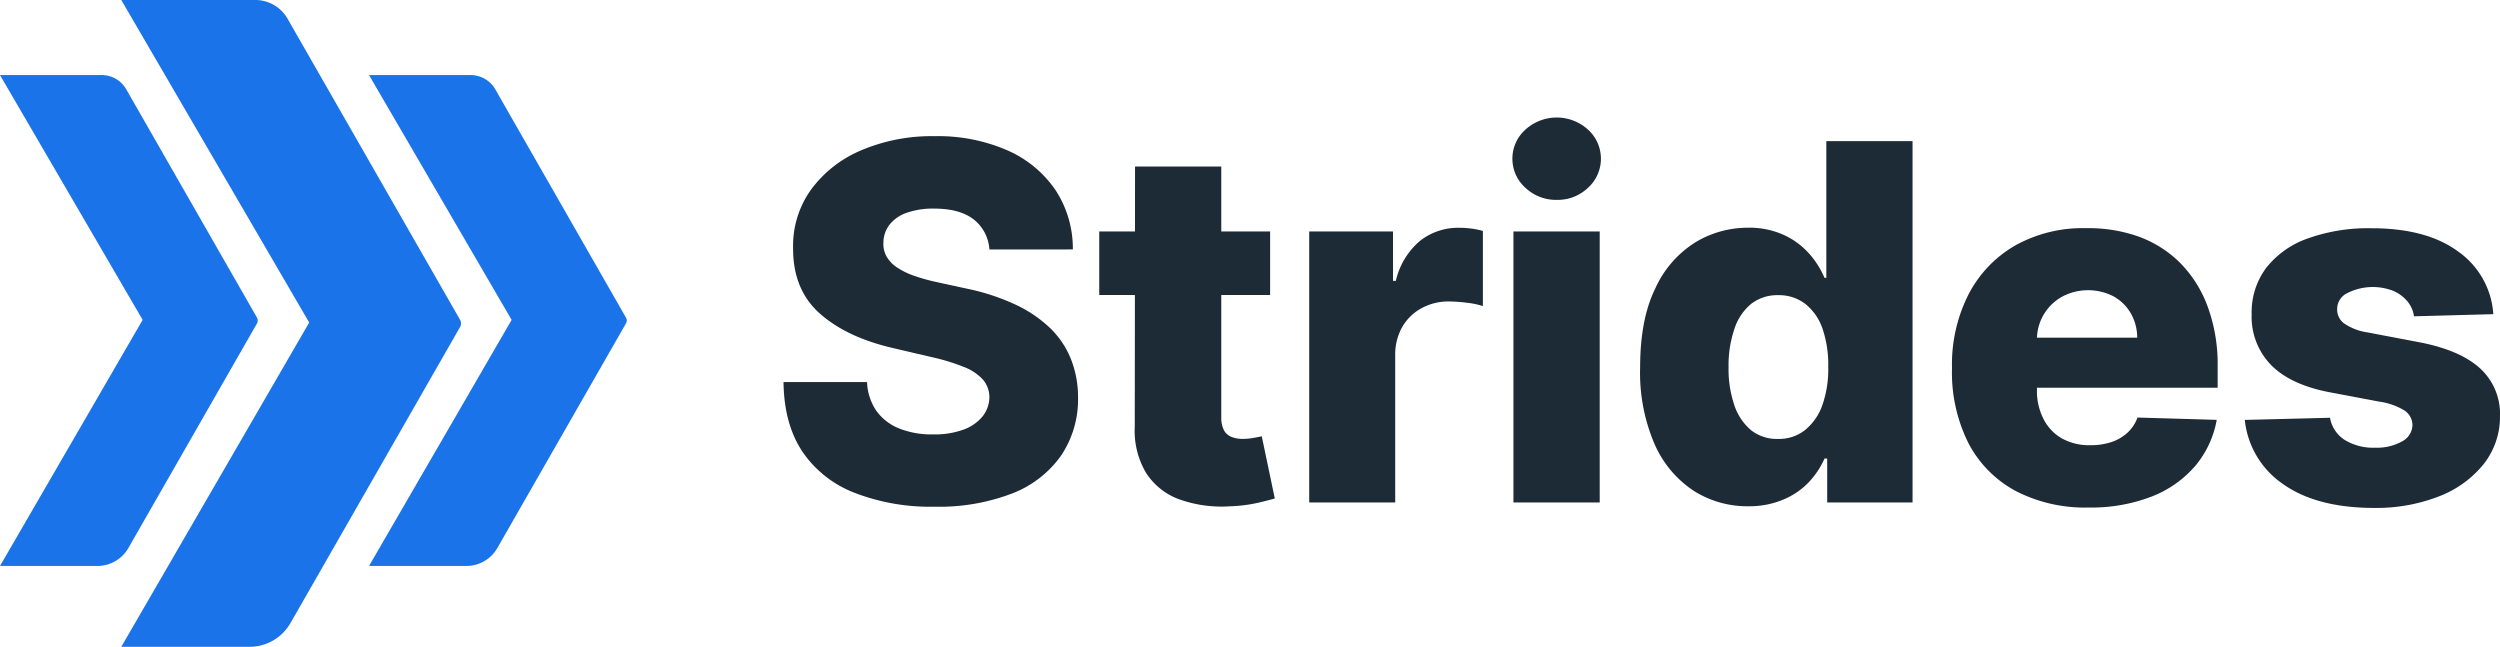 <svg xmlns="http://www.w3.org/2000/svg" viewBox="0 0 432.89 112"><title>logo-strides</title><g id="Camada_2" data-name="Camada 2"><g id="Camada_1-2" data-name="Camada 1"><path d="M171.32,43.2A7.18,7.18,0,0,0,168.61,38q-2.4-1.87-6.82-1.88a13.72,13.72,0,0,0-4.89.76,6.4,6.4,0,0,0-2.93,2.1,5.13,5.13,0,0,0-1,3,4.41,4.41,0,0,0,.57,2.48,5.73,5.73,0,0,0,1.83,1.88,13.24,13.24,0,0,0,2.92,1.42,32.69,32.69,0,0,0,3.84,1.07L167.5,50a38.12,38.12,0,0,1,8.2,2.68,22.47,22.47,0,0,1,6,4,15.49,15.49,0,0,1,3.68,5.35,17.84,17.84,0,0,1,1.29,6.78,17.45,17.45,0,0,1-3,10.17,18.53,18.53,0,0,1-8.5,6.5,35.32,35.32,0,0,1-13.36,2.26,36.34,36.34,0,0,1-13.68-2.35A19.28,19.28,0,0,1,139,78.29q-3.24-4.8-3.33-12.13h14.47a9.43,9.43,0,0,0,1.62,5,9,9,0,0,0,4,3.06,15.3,15.3,0,0,0,5.84,1,14.57,14.57,0,0,0,5.21-.82,7.56,7.56,0,0,0,3.32-2.29,5.44,5.44,0,0,0,1.19-3.36,4.72,4.72,0,0,0-1.1-3,8.66,8.66,0,0,0-3.29-2.2,35.53,35.53,0,0,0-5.63-1.72l-6.54-1.53q-8.12-1.86-12.79-6T137.33,43a16.69,16.69,0,0,1,3.11-10.17,20.76,20.76,0,0,1,8.7-6.81,31.21,31.21,0,0,1,12.68-2.44,30.08,30.08,0,0,1,12.63,2.46,19.57,19.57,0,0,1,8.32,6.88,18.46,18.46,0,0,1,3,10.27Z" style="fill:#1d2b36"/><path d="M219.93,40.08v11H190.34v-11ZM196.54,28.84h14.93v43.4a4.79,4.79,0,0,0,.44,2.21,2.51,2.51,0,0,0,1.3,1.19,5.26,5.26,0,0,0,2,.36,10.71,10.71,0,0,0,1.81-.17c.65-.11,1.13-.21,1.46-.29l2.26,10.78c-.72.2-1.72.46-3,.76a25,25,0,0,1-4.63.58,21.81,21.81,0,0,1-9-1.23,11.47,11.47,0,0,1-5.71-4.63,14.27,14.27,0,0,1-1.91-7.91Z" style="fill:#1d2b36"/><path d="M226.7,87V40.08h14.51v8.55h.49a12.81,12.81,0,0,1,4.18-6.92,10.68,10.68,0,0,1,6.75-2.27,17.46,17.46,0,0,1,2.14.14,13.52,13.52,0,0,1,2,.41V53a13.87,13.87,0,0,0-2.8-.58,25.85,25.85,0,0,0-3.07-.22,9.76,9.76,0,0,0-4.78,1.18,8.58,8.58,0,0,0-3.33,3.27,9.67,9.67,0,0,0-1.2,4.9V87Z" style="fill:#1d2b36"/><path d="M269.58,34.61a7.71,7.71,0,0,1-5.44-2.09,6.75,6.75,0,0,1,0-10.08,8.06,8.06,0,0,1,10.83,0,6.79,6.79,0,0,1,0,10.08A7.62,7.62,0,0,1,269.58,34.61ZM262.06,87V40.08H277V87Z" style="fill:#1d2b36"/><path d="M302.74,87.66A17.23,17.23,0,0,1,293.3,85a18.55,18.55,0,0,1-6.78-8.06A31.19,31.19,0,0,1,284,63.57q0-8.28,2.62-13.62A18.29,18.29,0,0,1,293.5,42a17.49,17.49,0,0,1,9.18-2.57A14.36,14.36,0,0,1,309,40.74,13.3,13.3,0,0,1,313.34,44a15.55,15.55,0,0,1,2.59,4.12h.31V24.44h14.93V87H316.39v-7.6h-.46a14.7,14.7,0,0,1-2.69,4.06,12.94,12.94,0,0,1-4.35,3A15.1,15.1,0,0,1,302.74,87.66ZM307.93,76a7.18,7.18,0,0,0,4.64-1.55,9.65,9.65,0,0,0,3-4.35,18.8,18.8,0,0,0,1-6.59,19.25,19.25,0,0,0-1-6.63,9.32,9.32,0,0,0-3-4.28,7.46,7.46,0,0,0-4.66-1.49,7.36,7.36,0,0,0-4.7,1.52A9.32,9.32,0,0,0,300.31,57a19.58,19.58,0,0,0-1,6.57,19.56,19.56,0,0,0,1,6.59,9.59,9.59,0,0,0,2.92,4.35A7.22,7.22,0,0,0,307.93,76Z" style="fill:#1d2b36"/><path d="M361.7,87.88A26.08,26.08,0,0,1,349,85a19.78,19.78,0,0,1-8.19-8.34A27.35,27.35,0,0,1,338,63.72,26.82,26.82,0,0,1,340.85,51a20.76,20.76,0,0,1,8.09-8.49,24,24,0,0,1,12.31-3A25.86,25.86,0,0,1,370.41,41a19.7,19.7,0,0,1,7.18,4.61,21.1,21.1,0,0,1,4.7,7.53A29,29,0,0,1,384,63.41v3.73H343.2V58.47h26.87a8.45,8.45,0,0,0-1.13-4.25,7.82,7.82,0,0,0-3-2.92,9.61,9.61,0,0,0-8.87.07,8.45,8.45,0,0,0-4.36,7.34v8.83a10.59,10.59,0,0,0,1.13,5A8.05,8.05,0,0,0,357,75.9a9.75,9.75,0,0,0,5,1.19,11.34,11.34,0,0,0,3.6-.54,7.75,7.75,0,0,0,2.78-1.62,6.59,6.59,0,0,0,1.74-2.63l13.72.4a17,17,0,0,1-3.74,8A19,19,0,0,1,372.52,86,28.92,28.92,0,0,1,361.7,87.88Z" style="fill:#1d2b36"/><path d="M431.73,54.4,418,54.77a5.16,5.16,0,0,0-1.16-2.61,6.54,6.54,0,0,0-2.45-1.8,9.75,9.75,0,0,0-7.91.38,3.06,3.06,0,0,0-1.79,2.81,3,3,0,0,0,1.11,2.38,9.39,9.39,0,0,0,4.11,1.62l9,1.71q7,1.35,10.46,4.46A10.68,10.68,0,0,1,432.89,72a13.24,13.24,0,0,1-2.86,8.4,18.34,18.34,0,0,1-7.71,5.55,29.77,29.77,0,0,1-11.18,2q-10,0-15.83-4.14a15.33,15.33,0,0,1-6.61-11.1l14.75-.37A5.75,5.75,0,0,0,406,76.18a9.41,9.41,0,0,0,5.22,1.34,9,9,0,0,0,4.68-1.07,3.28,3.28,0,0,0,1.83-2.84,3.05,3.05,0,0,0-1.41-2.55,11.42,11.42,0,0,0-4.3-1.51L403.81,68q-7.05-1.27-10.5-4.74a11.93,11.93,0,0,1-3.42-8.85,12.78,12.78,0,0,1,2.5-8,15.76,15.76,0,0,1,7.21-5.12,31.06,31.06,0,0,1,11-1.77q9.54,0,15,4A14.37,14.37,0,0,1,431.73,54.4Z" style="fill:#1d2b36"/><path d="M21,0H44.21a6.42,6.42,0,0,1,5.58,3.24L79.67,55.39a1.21,1.21,0,0,1,0,1.22L50.29,107.9a8.17,8.17,0,0,1-7.08,4.1H21L53.54,55.85Z" style="fill:#1a73e8"/><path d="M63.9,13H81.52a4.9,4.9,0,0,1,4.23,2.45L108.39,55a1,1,0,0,1,0,1L86.12,94.89A6.18,6.18,0,0,1,80.76,98H63.9L88.59,55.39Z" style="fill:#1a73e8"/><path d="M0,13H17.62a4.89,4.89,0,0,1,4.23,2.45L44.5,55a1.07,1.07,0,0,1,0,1L22.23,94.89A6.19,6.19,0,0,1,16.86,98H0L24.7,55.39Z" style="fill:#1a73e8"/></g></g></svg>